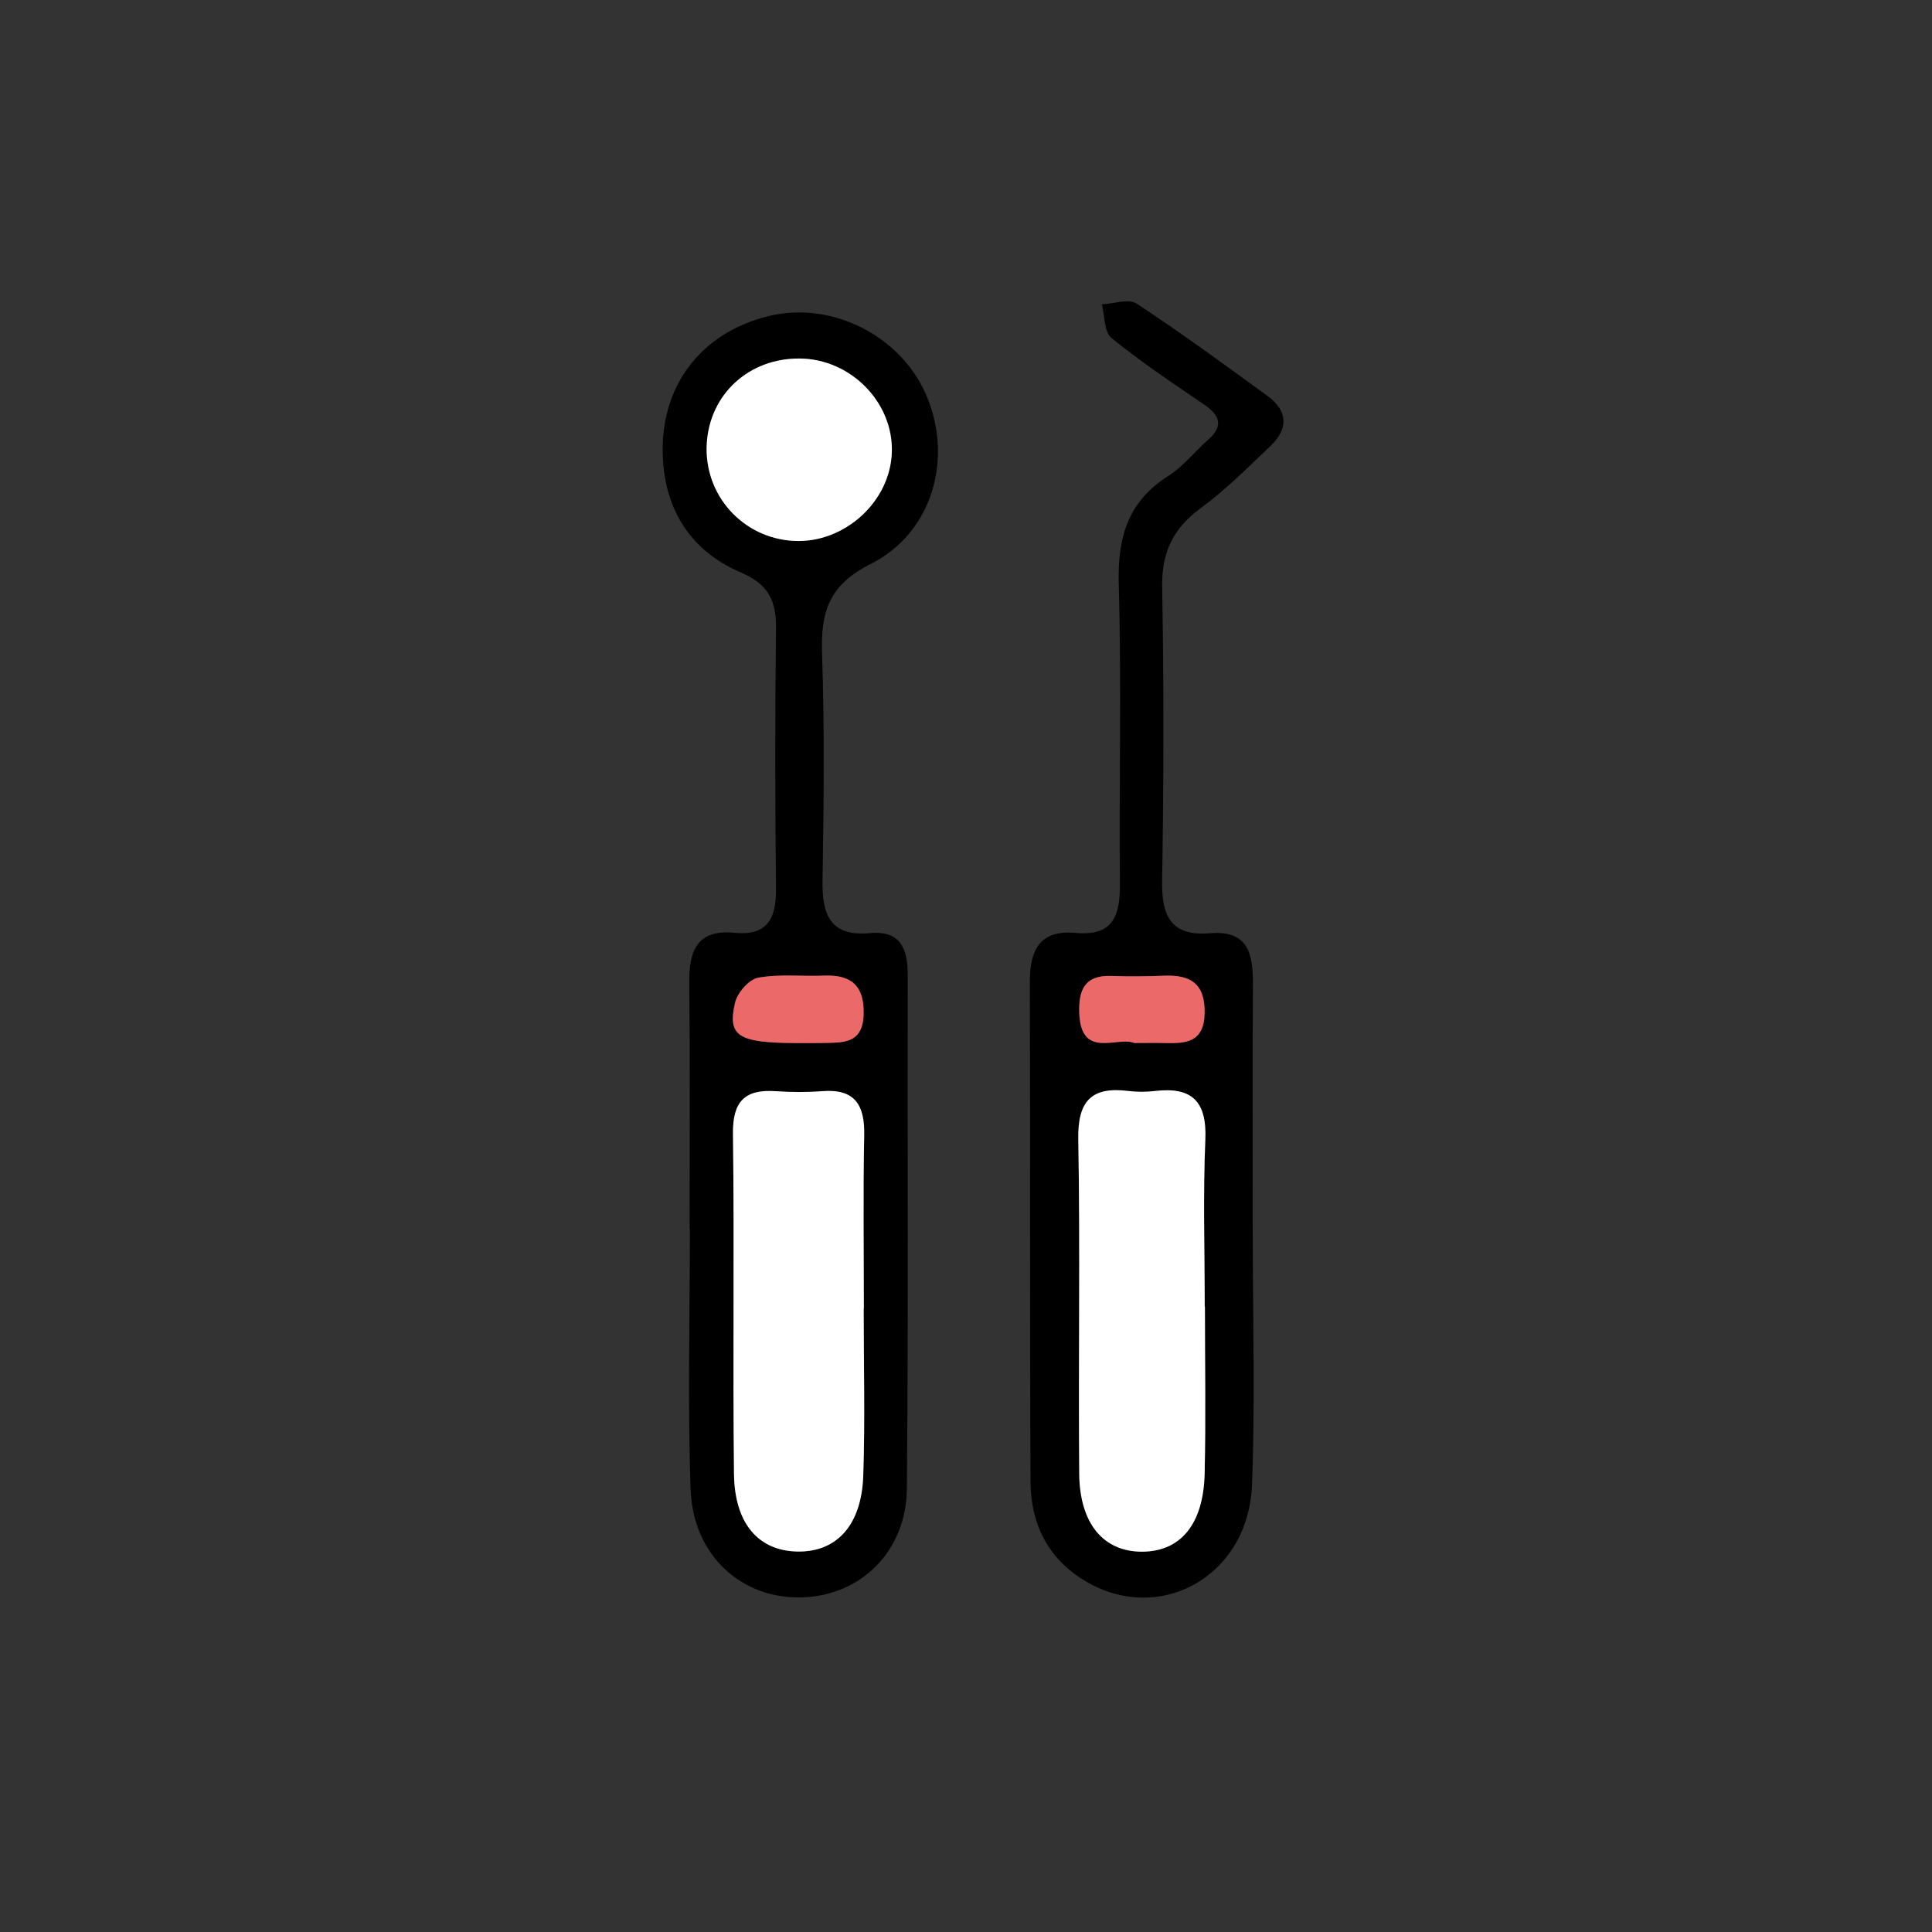 <?xml version="1.0" encoding="utf-8"?>
<!-- Generator: Adobe Illustrator 15.1.0, SVG Export Plug-In . SVG Version: 6.00 Build 0)  -->
<!DOCTYPE svg PUBLIC "-//W3C//DTD SVG 1.1//EN" "http://www.w3.org/Graphics/SVG/1.1/DTD/svg11.dtd">
<svg version="1.1" id="Warstwa_1" xmlns="http://www.w3.org/2000/svg" xmlns:xlink="http://www.w3.org/1999/xlink" x="0px" y="0px"
	 width="155px" height="155px" viewBox="0 0 155 155" enable-background="new 0 0 155 155" xml:space="preserve">
<rect x="0" y="0" width="155" height="155" fill="#333333" stroke="none"/>
<g>
	<path fill-rule="evenodd" clip-rule="evenodd" d="M55.324,98.596c0-6.606,0.042-13.212-0.023-19.818
		c-0.025-2.55,0.676-4.231,3.609-3.943c2.667,0.262,3.371-1.144,3.346-3.536c-0.074-6.963-0.078-13.928,0-20.89
		c0.025-2.212-0.6-3.532-2.822-4.483c-3.907-1.671-6.048-4.866-6.255-9.207c-0.271-5.663,2.997-10.024,8.499-11.365
		c5.09-1.237,10.686,1.621,12.694,6.485c2.069,5.005,0.447,10.904-4.522,13.407c-3.368,1.699-4.007,3.853-3.898,7.165
		c0.201,6.065,0.14,12.142,0.037,18.211c-0.046,2.758,0.596,4.535,3.824,4.239c2.423-0.222,3.014,1.253,3.01,3.348
		c-0.027,13.748,0.063,27.497-0.069,41.246c-0.048,5.006-3.689,8.539-8.361,8.697c-4.876,0.168-8.8-3.354-8.987-8.668
		c-0.243-6.955-0.058-13.925-0.058-20.889C55.339,98.596,55.331,98.596,55.324,98.596z M69.292,105.006c0.004,0,0.008,0,0.012,0
		c0-4.637-0.066-9.275,0.028-13.912c0.05-2.414-0.715-3.75-3.35-3.553c-1.241,0.096-2.5,0.087-3.744,0.004
		c-2.491-0.174-3.466,0.828-3.434,3.414c0.118,9.096-0.025,18.195,0.082,27.291c0.048,4.023,2.001,6.184,5.116,6.227
		c3.119,0.043,5.119-2.104,5.254-6.092C69.409,113.928,69.292,109.467,69.292,105.006z M71.551,36.279
		c0.125-3.997-3.302-7.482-7.389-7.516c-4.053-0.036-7.207,2.836-7.458,6.793c-0.262,4.133,2.876,7.642,7.014,7.84
		C67.746,43.593,71.427,40.249,71.551,36.279z M63.841,83.682c0.707,0,1.412,0.012,2.118-0.004c1.598-0.039,3.257,0.125,3.326-2.287
		c0.067-2.293-0.974-3.209-3.18-3.119c-1.764,0.074-3.567-0.148-5.279,0.168c-0.74,0.137-1.671,1.207-1.856,2.006
		C58.349,83.133,59.222,83.66,63.841,83.682z"/>
	<path fill-rule="evenodd" clip-rule="evenodd" d="M100.503,98.783c-0.001,6.779,0.204,13.568-0.057,20.338
		c-0.289,7.5-7.698,11.43-13.722,7.51c-2.789-1.816-4.029-4.547-4.046-7.719c-0.076-13.383-0.011-26.764-0.057-40.146
		c-0.009-2.594,0.84-4.186,3.685-3.921c3,0.278,3.563-1.394,3.541-3.924c-0.07-8.03,0.131-16.064-0.092-24.087
		c-0.102-3.709,0.724-6.592,3.977-8.65c1.186-0.751,2.091-1.933,3.164-2.873c1.331-1.166,0.955-2.011-0.349-2.896
		c-2.507-1.703-5.036-3.391-7.38-5.302c-0.594-0.484-0.528-1.777-0.765-2.698c0.942-0.042,2.147-0.48,2.786-0.059
		c3.576,2.348,7.028,4.885,10.49,7.401c1.662,1.207,1.703,2.646,0.242,4.033c-1.813,1.715-3.585,3.511-5.59,4.977
		c-2.23,1.632-3.14,3.565-3.092,6.347c0.141,7.849,0.126,15.703-0.004,23.55c-0.048,2.847,0.723,4.475,3.854,4.208
		c3.073-0.259,3.448,1.688,3.431,4.104C100.474,85.578,100.506,92.182,100.503,98.783z M96.668,104.836c-0.007,0-0.014,0-0.018,0
		c0-4.467-0.142-8.942,0.049-13.402c0.13-3.058-1.063-4.254-4.031-3.904c-0.703,0.084-1.438,0.088-2.141,0
		c-2.977-0.371-4.076,0.811-4.02,3.887c0.159,8.932-0.002,17.87,0.075,26.807c0.034,4.029,1.954,6.262,5.022,6.266
		c3.084,0.002,4.94-2.172,5.039-6.249C96.749,113.773,96.668,109.305,96.668,104.836z M91.01,83.678c1.03,0,1.736-0.016,2.439,0.001
		c1.691,0.042,3.145-0.042,3.195-2.386c0.048-2.375-1.123-3.101-3.242-3.015c-1.408,0.054-2.822,0.071-4.23,0.019
		c-2.178-0.082-2.662,1.167-2.583,3.023C86.746,85.008,89.648,83.119,91.01,83.678z"/>
	<path fill-rule="evenodd" clip-rule="evenodd" fill="#FFFFFF" d="M69.292,105.006c0,4.461,0.117,8.922-0.035,13.379
		c-0.135,3.988-2.135,6.135-5.254,6.092c-3.115-0.043-5.068-2.203-5.116-6.227c-0.106-9.096,0.036-18.195-0.082-27.291
		c-0.033-2.586,0.943-3.588,3.434-3.414c1.245,0.083,2.503,0.092,3.744-0.004c2.635-0.197,3.399,1.139,3.35,3.553
		c-0.095,4.637-0.028,9.275-0.028,13.912C69.3,105.006,69.296,105.006,69.292,105.006z"/>
	<path fill-rule="evenodd" clip-rule="evenodd" fill="#FFFFFF" d="M71.551,36.279c-0.125,3.97-3.805,7.314-7.833,7.118
		c-4.137-0.199-7.276-3.708-7.014-7.84c0.251-3.958,3.404-6.83,7.458-6.793C68.249,28.796,71.676,32.282,71.551,36.279z"/>
	<path fill-rule="evenodd" clip-rule="evenodd" fill="#EC696A" d="M63.841,83.683c-4.62-0.022-5.493-0.55-4.87-3.237
		c0.185-0.799,1.116-1.869,1.856-2.006c1.711-0.316,3.515-0.094,5.279-0.168c2.206-0.09,3.247,0.826,3.18,3.119
		c-0.069,2.412-1.728,2.248-3.326,2.287C65.253,83.693,64.548,83.682,63.841,83.683z"/>
	<path fill-rule="evenodd" clip-rule="evenodd" fill="#FFFFFF" d="M96.668,104.836c0,4.469,0.081,8.938-0.023,13.403
		c-0.099,4.077-1.955,6.251-5.039,6.249c-3.068-0.004-4.988-2.236-5.022-6.266c-0.077-8.937,0.084-17.875-0.075-26.807
		c-0.057-3.076,1.043-4.258,4.02-3.887c0.703,0.088,1.438,0.084,2.141,0c2.969-0.35,4.161,0.847,4.031,3.904
		c-0.19,4.46-0.049,8.936-0.049,13.402C96.654,104.836,96.661,104.836,96.668,104.836z"/>
	<path fill-rule="evenodd" clip-rule="evenodd" fill="#EC696A" d="M91.01,83.678c-1.361-0.559-4.264,1.33-4.421-2.357
		c-0.079-1.856,0.405-3.105,2.583-3.023c1.408,0.053,2.822,0.035,4.23-0.019c2.119-0.086,3.29,0.64,3.242,3.015
		c-0.051,2.344-1.504,2.428-3.195,2.386C92.746,83.662,92.04,83.678,91.01,83.678z"/>
</g>
</svg>
